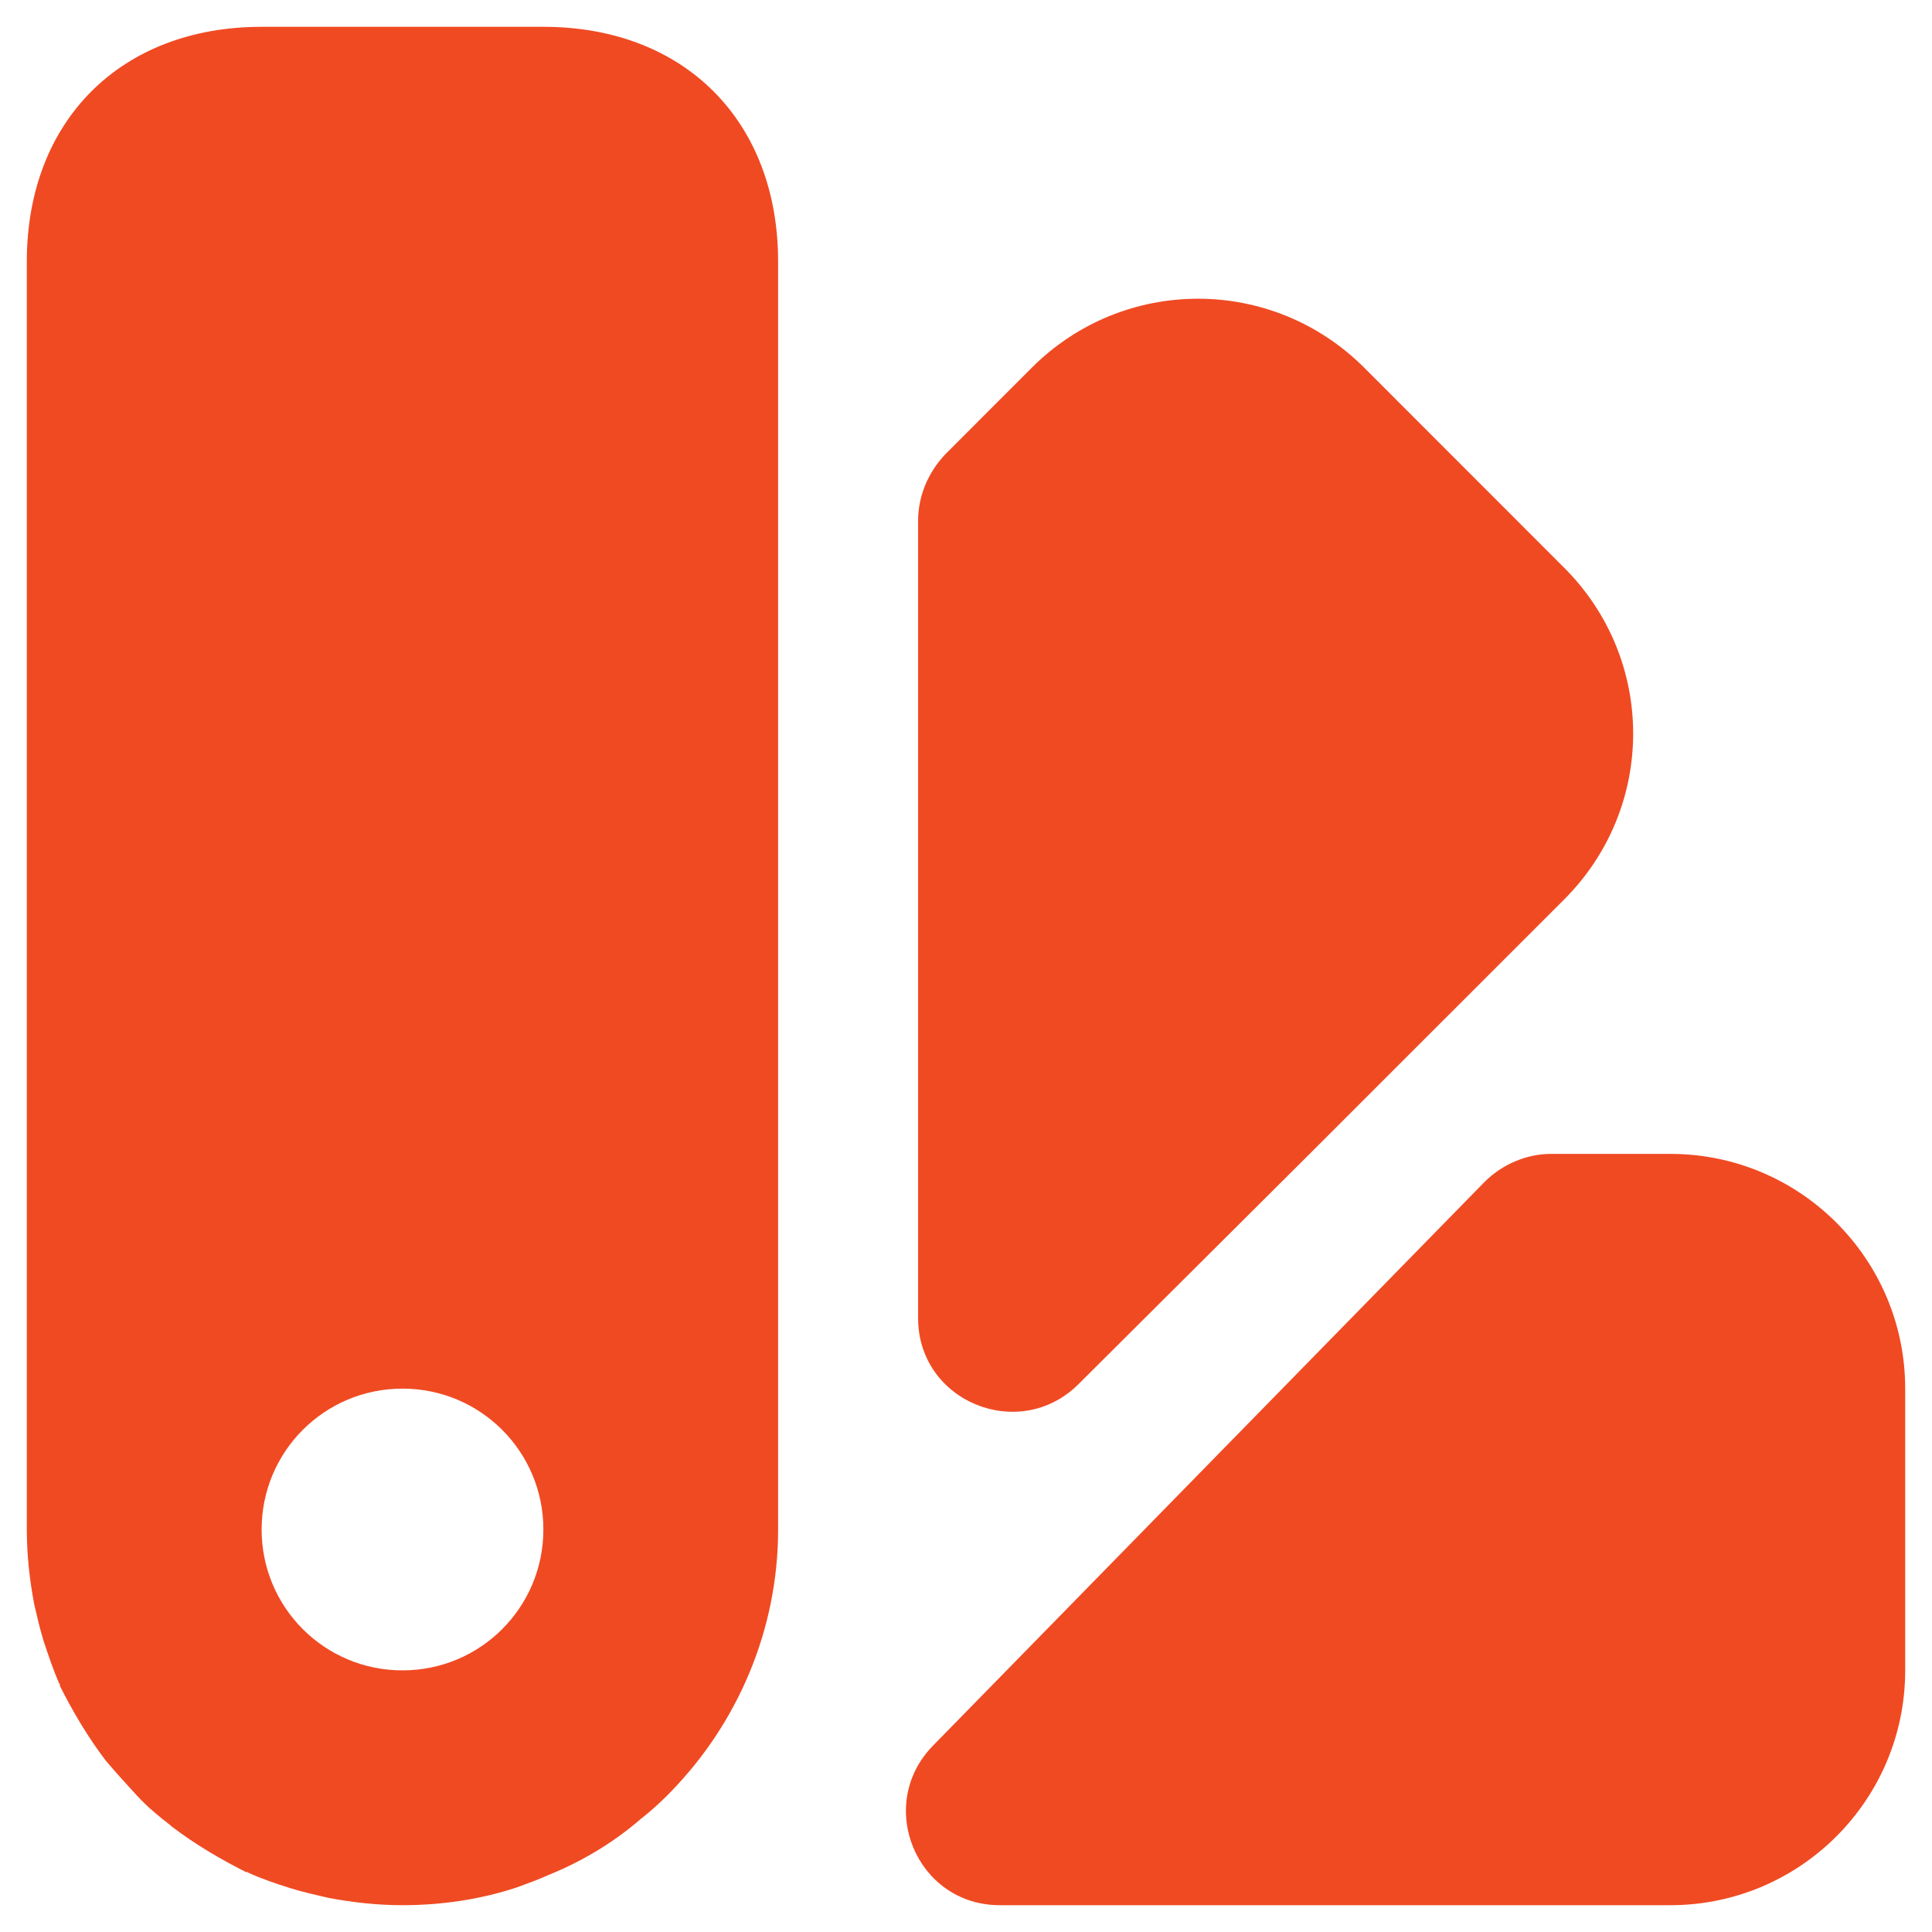 <svg width="24" height="24" viewBox="0 0 24 24" fill="none" xmlns="http://www.w3.org/2000/svg">
<path d="M23.667 17.25V20.75C23.667 22.36 22.36 23.667 20.75 23.667H12.42C11.382 23.667 10.868 22.419 11.592 21.683L18.44 14.684C18.662 14.462 18.965 14.334 19.268 14.334H20.75C22.36 14.334 23.667 15.64 23.667 17.25Z" fill="#f04a23"/>
<path d="M19.432 11.172L16.27 14.333L13.4 17.192C12.665 17.927 11.405 17.413 11.405 16.375C11.405 12.63 11.405 6.47 11.405 6.47C11.405 6.155 11.534 5.863 11.744 5.642L12.817 4.568C13.96 3.425 15.804 3.425 16.947 4.568L19.42 7.042C20.575 8.185 20.575 10.028 19.432 11.172Z" fill="#f04a23"/>
<path d="M6.75 0.333H3.25C1.5 0.333 0.333 1.5 0.333 3.25V19C0.333 19.315 0.368 19.63 0.426 19.933C0.461 20.085 0.496 20.237 0.543 20.389C0.601 20.564 0.66 20.738 0.73 20.902C0.741 20.913 0.741 20.925 0.741 20.925C0.753 20.925 0.753 20.925 0.741 20.937C0.905 21.264 1.091 21.578 1.313 21.87C1.441 22.022 1.57 22.162 1.698 22.302C1.826 22.442 1.966 22.558 2.118 22.675L2.13 22.687C2.421 22.909 2.736 23.095 3.063 23.259C3.075 23.247 3.075 23.247 3.075 23.259C3.25 23.34 3.425 23.398 3.611 23.457C3.763 23.503 3.915 23.538 4.066 23.573C4.37 23.632 4.685 23.667 5 23.667C5.478 23.667 5.968 23.597 6.423 23.445C6.551 23.398 6.68 23.352 6.808 23.294C7.216 23.13 7.613 22.897 7.963 22.593C8.068 22.512 8.185 22.407 8.29 22.302L8.336 22.255C9.153 21.415 9.666 20.26 9.666 19V3.25C9.666 1.5 8.5 0.333 6.75 0.333ZM5 20.75C4.031 20.75 3.25 19.968 3.25 19C3.25 18.032 4.031 17.25 5 17.25C5.968 17.25 6.75 18.032 6.75 19C6.75 19.968 5.968 20.75 5 20.75Z" fill="#f04a23"/>
</svg>
